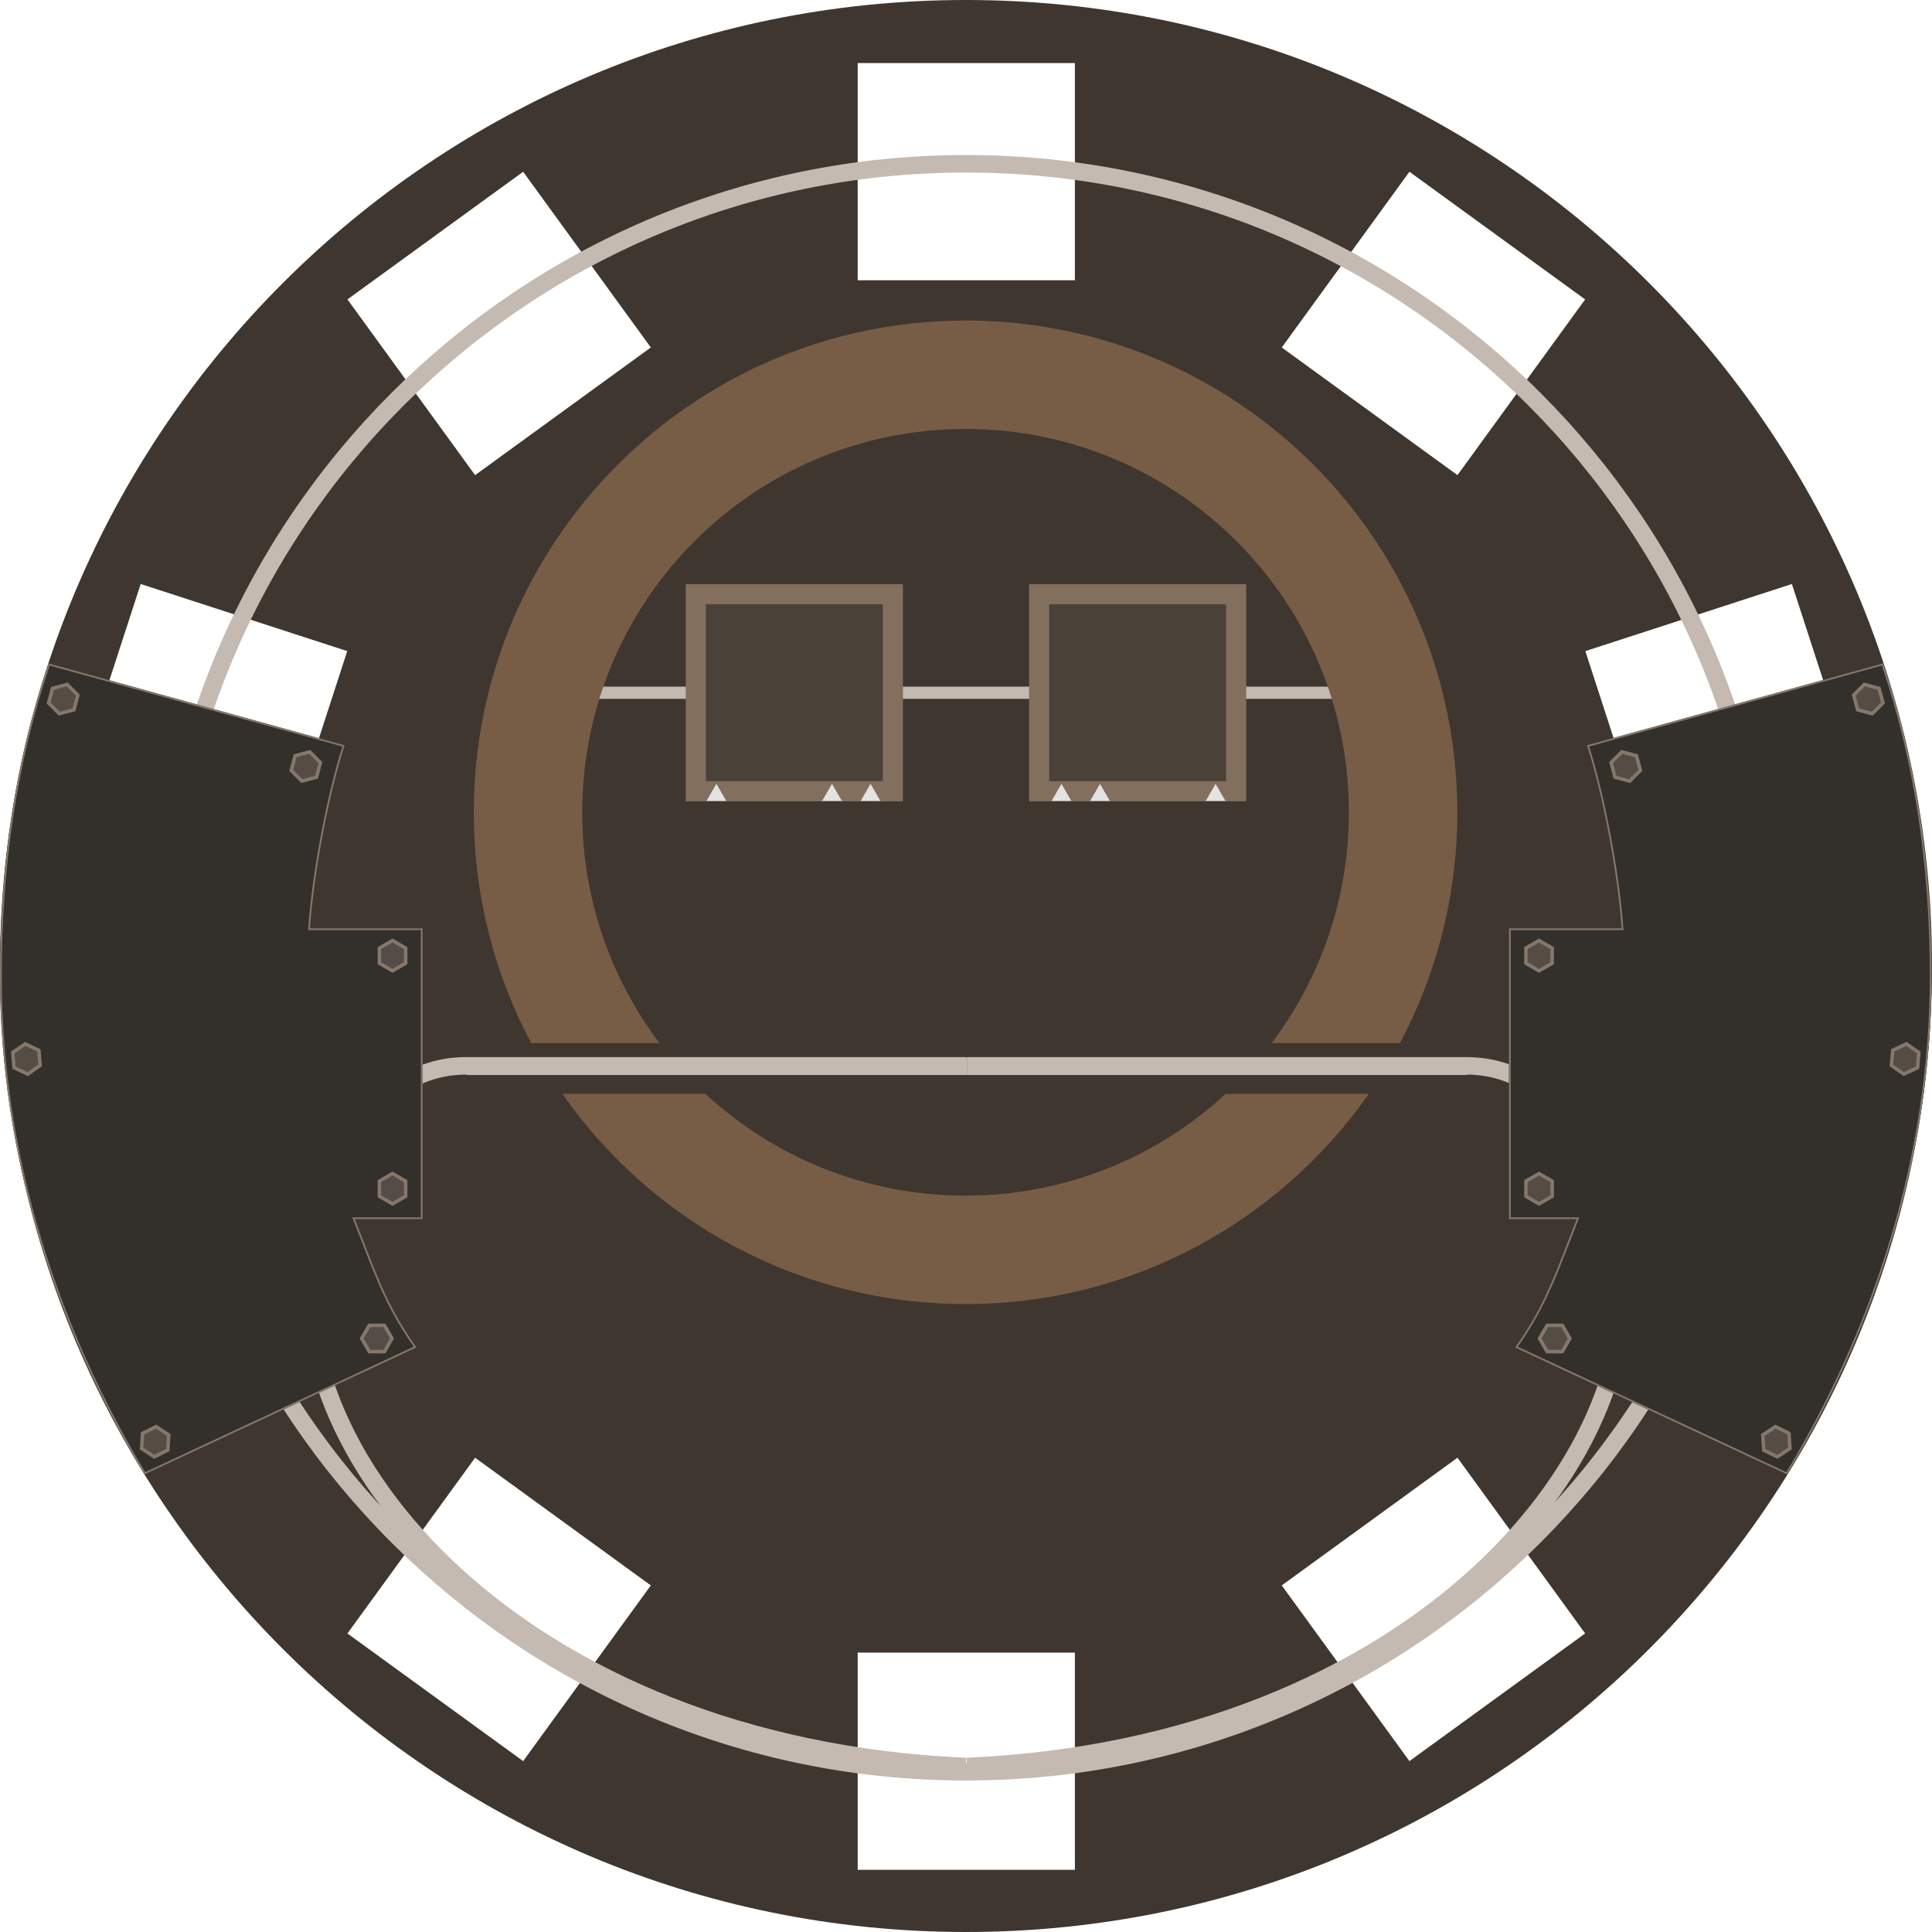 <svg width="2206" height="2206" viewBox="0 0 2206 2206" fill="none" xmlns="http://www.w3.org/2000/svg">
<g id="puzzle">
<path id="blocks" fill-rule="evenodd" clip-rule="evenodd" d="M1103 2206C1712.17 2206 2206 1712.17 2206 1103C2206 493.83 1712.17 0 1103 0C493.83 0 0 493.83 0 1103C0 1712.17 493.83 2206 1103 2206ZM979.333 72L1227.33 72V320H979.333V72ZM1227.33 1887H979.331V2135H1227.33V1887ZM542.485 1664.48L743.121 1810.25L597.35 2010.88L396.714 1865.11L542.485 1664.48ZM1609.31 196.113L1809.95 341.883L1664.18 542.519L1463.54 396.749L1609.31 196.113ZM319.863 1227.68L396.499 1463.54L160.637 1540.18L84.001 1304.32L319.863 1227.68ZM2046.03 666.816L2122.67 902.678L1886.8 979.315L1810.17 743.453L2046.03 666.816ZM396.498 743.449L319.862 979.311L84 902.674L160.636 666.812L396.498 743.449ZM2122.66 1304.32L2046.03 1540.18L1810.16 1463.54L1886.8 1227.68L2122.66 1304.32ZM743.121 396.745L542.485 542.516L396.714 341.88L597.35 196.109L743.121 396.745ZM1809.95 1865.11L1609.31 2010.88L1463.54 1810.24L1664.18 1664.47L1809.95 1865.11Z" fill="#3F362F"/>
<g id="path rail">
<g id="Vector">
<path d="M1104 1217.5H1675M1103.9 1217.5H532.897M1102.75 1217H531.672C501.168 1217.13 401.745 1226.27 360.149 1407.34C302.927 1656.42 592.75 1995 1102.75 2017M1104 1217H1675.08C1705.58 1217.13 1805.01 1226.27 1846.6 1407.34C1903.82 1656.42 1614 1995 1104 2017M2021 1105C2021 1612 1610 2023 1103 2023C596.003 2023 185 1612 185 1105C185 598.003 596.003 187 1103 187C1610 187 2021 598.003 2021 1105Z" stroke="#C4BAB2" stroke-width="20"/>
</g>
<rect id="Rectangle 35" x="659.5" y="784.5" width="887" height="13" fill="#C4BAB2" stroke="#C4BAB2"/>
</g>
<g id="innerCircle">
<path d="M1562.91 1249C1461.39 1394.1 1293.03 1489 1102.5 1489C911.972 1489 743.607 1394.1 642.093 1249H805.501C883.53 1321.12 987.869 1365.19 1102.5 1365.19C1217.13 1365.19 1321.47 1321.12 1399.5 1249H1562.91Z" fill="#775D46"/>
<path d="M1598.46 1191C1640.29 1112.42 1664 1022.73 1664 927.5C1664 617.392 1412.61 366 1102.5 366C792.393 366 541 617.392 541 927.5C541 1022.73 564.707 1112.42 606.541 1191H752.988C697.638 1117.7 664.814 1026.43 664.814 927.5C664.814 685.773 860.772 489.815 1102.5 489.815C1344.23 489.815 1540.18 685.773 1540.18 927.5C1540.18 1026.43 1507.36 1117.7 1452.01 1191H1598.46Z" fill="#775D46"/>
</g>
<g id="quest_1_card_1">
<path d="M1031 667V915H783V667H1031Z" fill="#826F5E"/>
<path d="M806 690H1008V892H806V690Z" fill="#4A4139"/>
<path d="M994 895L1005.26 914.5H982.742L994 895Z" fill="#E5E2E2"/>
<path d="M818 895L829.258 914.5H806.742L818 895Z" fill="#E5E2E2"/>
<path d="M950 895L961.258 914.5H938.742L950 895Z" fill="#E5E2E2"/>
</g>
<g id="quest_1_card_2">
<path d="M1423 915L1175 915L1175 667L1423 667L1423 915Z" fill="#826F5E"/>
<path d="M1400 690L1400 892L1198 892L1198 690L1400 690Z" fill="#4A4139"/>
<path d="M1388 895L1399.26 914.5H1376.74L1388 895Z" fill="#E5E2E2"/>
<path d="M1212 895L1223.26 914.5H1200.74L1212 895Z" fill="#E5E2E2"/>
<path d="M1256 895L1267.26 914.5H1244.74L1256 895Z" fill="#E5E2E2"/>
</g>
<g id="covers">
<g id="left">
<path d="M475.5 1538.5C440.147 1489.32 427.89 1449.07 405.134 1392H482.5V1060H353.912C358.313 998.053 374.978 907.888 393.5 851L55.5 757.5C17.206 869.488 0 989.037 0 1114C0 1321.78 65.11 1517.57 165 1683.5L475.5 1538.5Z" fill="#332F2B"/>
<path d="M76.674 781.479L88.912 793.717L84.433 810.433L67.716 814.913L55.479 802.675L59.958 785.959L76.674 781.479Z" fill="#554D45"/>
<path d="M28.747 1191.95L44.407 1199.32L45.854 1216.56L31.643 1226.44L15.984 1219.07L14.536 1201.83L28.747 1191.95Z" fill="#554D45"/>
<path d="M353.674 858.479L365.912 870.717L361.433 887.434L344.716 891.913L332.479 879.675L336.958 862.959L353.674 858.479Z" fill="#554D45"/>
<path d="M448.195 1073.89L463.183 1082.54V1099.85L448.195 1108.5L433.207 1099.85V1082.54L448.195 1073.89Z" fill="#554D45"/>
<path d="M448.195 1340L463.183 1348.65V1365.96L448.195 1374.61L433.207 1365.96V1348.65L448.195 1340Z" fill="#554D45"/>
<path d="M421.653 1513.32H438.959L447.612 1528.31L438.959 1543.29H421.653L412.999 1528.31L421.653 1513.32Z" fill="#554D45"/>
<path d="M161.705 1653.91L162.781 1636.63L178.277 1628.93L192.698 1638.5L191.622 1655.77L176.126 1663.47L161.705 1653.91Z" fill="#554D45"/>
<path d="M353.912 1061H481.5V1391H405.134H403.658L404.205 1392.37C408.038 1401.98 411.575 1411.13 414.977 1419.92C431.611 1462.91 445.007 1497.54 473.986 1538.1L165.393 1682.21C65.843 1516.58 1 1321.25 1 1114C1 989.46 18.102 870.326 56.142 758.715L392.227 851.685C373.806 908.71 357.295 998.27 352.914 1059.93L352.838 1061H353.912ZM77.382 780.772L76.973 780.364L76.416 780.514L59.699 784.993L59.141 785.142L58.992 785.7L54.513 802.416L54.363 802.974L54.772 803.382L67.009 815.62L67.417 816.028L67.975 815.879L84.692 811.399L85.249 811.25L85.399 810.692L89.878 793.976L90.027 793.418L89.619 793.01L77.382 780.772ZM29.173 1191.05L28.651 1190.8L28.177 1191.13L13.965 1201.01L13.491 1201.33L13.54 1201.91L14.987 1219.16L15.036 1219.73L15.558 1219.98L31.217 1227.35L31.739 1227.59L32.214 1227.26L46.425 1217.39L46.899 1217.06L46.851 1216.48L45.403 1199.24L45.355 1198.66L44.832 1198.41L29.173 1191.05ZM354.382 857.772L353.973 857.364L353.416 857.514L336.699 861.993L336.141 862.142L335.992 862.7L331.513 879.416L331.363 879.974L331.772 880.382L344.009 892.62L344.417 893.028L344.975 892.879L361.691 888.399L362.249 888.25L362.399 887.692L366.878 870.976L367.027 870.418L366.619 870.01L354.382 857.772ZM448.695 1073.02L448.195 1072.74L447.695 1073.02L432.707 1081.68L432.207 1081.97V1082.54V1099.85V1100.43L432.707 1100.72L447.695 1109.37L448.195 1109.66L448.695 1109.37L463.683 1100.72L464.183 1100.43V1099.85V1082.54V1081.97L463.683 1081.68L448.695 1073.02ZM448.695 1339.13L448.195 1338.85L447.695 1339.13L432.707 1347.79L432.207 1348.08V1348.65V1365.96V1366.54L432.707 1366.83L447.695 1375.48L448.195 1375.77L448.695 1375.48L463.683 1366.83L464.183 1366.54V1365.96V1348.65V1348.08L463.683 1347.79L448.695 1339.13ZM421.653 1512.32H421.075L420.787 1512.82L412.133 1527.81L411.845 1528.31L412.133 1528.81L420.787 1543.79L421.075 1544.29H421.653H438.959H439.536L439.825 1543.79L448.478 1528.81L448.767 1528.31L448.478 1527.81L439.825 1512.82L439.536 1512.32H438.959H421.653ZM160.707 1653.84L160.671 1654.42L161.152 1654.74L175.573 1664.31L176.054 1664.63L176.571 1664.37L192.068 1656.67L192.585 1656.41L192.621 1655.83L193.696 1638.56L193.732 1637.98L193.251 1637.66L178.83 1628.1L178.349 1627.78L177.832 1628.03L162.335 1635.74L161.818 1636L161.782 1636.57L160.707 1653.84ZM60.774 786.775L76.376 782.595L87.796 794.016L83.616 809.617L68.015 813.797L56.594 802.376L60.774 786.775ZM15.581 1202.32L28.844 1193.1L43.458 1199.98L44.809 1216.07L31.546 1225.29L16.932 1218.41L15.581 1202.32ZM337.774 863.775L353.376 859.595L364.797 871.016L360.616 886.617L345.015 890.797L333.594 879.376L337.774 863.775ZM448.195 1075.04L462.183 1083.12V1099.27L448.195 1107.35L434.207 1099.27V1083.12L448.195 1075.04ZM434.207 1349.23L448.195 1341.16L462.183 1349.23V1365.38L448.195 1373.46L434.207 1365.38V1349.23ZM414.154 1528.31L422.23 1514.32H438.382L446.457 1528.31L438.382 1542.29H422.23L414.154 1528.31ZM176.198 1662.32L162.739 1653.39L163.743 1637.27L178.205 1630.08L191.664 1639.01L190.66 1655.13L176.198 1662.32Z" stroke="#85776B" stroke-width="2"/>
</g>
<g id="right">
<path d="M1730 1538.5C1765.35 1489.32 1777.61 1449.07 1800.37 1392H1723V1060H1851.59C1847.19 998.053 1830.52 907.888 1812 851L2150 757.5C2188.29 869.488 2205.5 989.037 2205.5 1114C2205.5 1321.78 2140.39 1517.57 2040.5 1683.5L1730 1538.5Z" fill="#332F2B"/>
<path d="M2128.83 781.479L2116.59 793.717L2121.07 810.433L2137.78 814.913L2150.02 802.675L2145.54 785.959L2128.83 781.479Z" fill="#554D45"/>
<path d="M2176.75 1191.95L2161.09 1199.32L2159.65 1216.56L2173.86 1226.44L2189.52 1219.07L2190.96 1201.83L2176.75 1191.95Z" fill="#554D45"/>
<path d="M1851.83 858.479L1839.59 870.717L1844.07 887.434L1860.78 891.913L1873.02 879.675L1868.54 862.959L1851.83 858.479Z" fill="#554D45"/>
<path d="M1757.31 1073.89L1742.32 1082.54V1099.85L1757.31 1108.5L1772.29 1099.85V1082.54L1757.31 1073.89Z" fill="#554D45"/>
<path d="M1757.31 1340L1742.32 1348.65V1365.96L1757.31 1374.61L1772.29 1365.96V1348.65L1757.31 1340Z" fill="#554D45"/>
<path d="M1783.85 1513.32H1766.54L1757.89 1528.31L1766.54 1543.29H1783.85L1792.5 1528.31L1783.85 1513.32Z" fill="#554D45"/>
<path d="M2043.79 1653.91L2042.72 1636.63L2027.22 1628.93L2012.8 1638.5L2013.88 1655.77L2029.37 1663.47L2043.79 1653.91Z" fill="#554D45"/>
<path d="M1851.59 1061H1724V1391H1800.37H1801.84L1801.3 1392.37C1797.46 1401.98 1793.92 1411.13 1790.52 1419.92C1773.89 1462.91 1760.49 1497.54 1731.51 1538.1L2040.11 1682.21C2139.66 1516.58 2204.5 1321.25 2204.5 1114C2204.5 989.46 2187.4 870.326 2149.36 758.715L1813.27 851.685C1831.69 908.71 1848.21 998.27 1852.59 1059.93L1852.66 1061H1851.59ZM2128.12 780.772L2128.53 780.364L2129.08 780.514L2145.8 784.993L2146.36 785.142L2146.51 785.7L2150.99 802.416L2151.14 802.974L2150.73 803.382L2138.49 815.62L2138.08 816.028L2137.53 815.879L2120.81 811.399L2120.25 811.25L2120.1 810.692L2115.62 793.976L2115.47 793.418L2115.88 793.01L2128.12 780.772ZM2176.33 1191.05L2176.85 1190.8L2177.32 1191.13L2191.53 1201.01L2192.01 1201.33L2191.96 1201.91L2190.51 1219.16L2190.46 1219.73L2189.94 1219.98L2174.28 1227.35L2173.76 1227.59L2173.29 1227.26L2159.08 1217.39L2158.6 1217.06L2158.65 1216.48L2160.1 1199.24L2160.15 1198.66L2160.67 1198.41L2176.33 1191.05ZM1851.12 857.772L1851.53 857.364L1852.08 857.514L1868.8 861.993L1869.36 862.142L1869.51 862.7L1873.99 879.416L1874.14 879.974L1873.73 880.382L1861.49 892.62L1861.08 893.028L1860.53 892.879L1843.81 888.399L1843.25 888.25L1843.1 887.692L1838.62 870.976L1838.47 870.418L1838.88 870.01L1851.12 857.772ZM1756.81 1073.02L1757.31 1072.74L1757.81 1073.02L1772.79 1081.68L1773.29 1081.97V1082.54V1099.85V1100.43L1772.79 1100.72L1757.81 1109.37L1757.31 1109.66L1756.81 1109.37L1741.82 1100.72L1741.32 1100.43V1099.85V1082.54V1081.97L1741.82 1081.68L1756.81 1073.02ZM1756.81 1339.13L1757.31 1338.85L1757.81 1339.13L1772.79 1347.79L1773.29 1348.08V1348.65V1365.96V1366.54L1772.79 1366.83L1757.81 1375.48L1757.31 1375.77L1756.81 1375.48L1741.82 1366.83L1741.32 1366.54V1365.96V1348.65V1348.08L1741.82 1347.79L1756.81 1339.13ZM1783.85 1512.32H1784.42L1784.71 1512.82L1793.37 1527.81L1793.66 1528.31L1793.37 1528.81L1784.71 1543.79L1784.42 1544.29H1783.85H1766.54H1765.96L1765.68 1543.79L1757.02 1528.81L1756.73 1528.31L1757.02 1527.81L1765.68 1512.82L1765.96 1512.32H1766.54H1783.85ZM2044.79 1653.84L2044.83 1654.42L2044.35 1654.74L2029.93 1664.31L2029.45 1664.63L2028.93 1664.37L2013.43 1656.67L2012.92 1656.41L2012.88 1655.83L2011.8 1638.56L2011.77 1637.98L2012.25 1637.66L2026.67 1628.1L2027.15 1627.78L2027.67 1628.03L2043.16 1635.74L2043.68 1636L2043.72 1636.57L2044.79 1653.84ZM2144.73 786.775L2129.12 782.595L2117.7 794.016L2121.88 809.617L2137.49 813.797L2148.91 802.376L2144.73 786.775ZM2189.92 1202.32L2176.66 1193.1L2162.04 1199.98L2160.69 1216.07L2173.95 1225.29L2188.57 1218.41L2189.92 1202.32ZM1867.73 863.775L1852.12 859.595L1840.7 871.016L1844.88 886.617L1860.49 890.797L1871.91 879.376L1867.73 863.775ZM1757.31 1075.04L1743.32 1083.12V1099.27L1757.31 1107.35L1771.29 1099.27V1083.12L1757.31 1075.04ZM1771.29 1349.23L1757.31 1341.16L1743.32 1349.23V1365.38L1757.31 1373.46L1771.29 1365.38V1349.23ZM1791.35 1528.31L1783.27 1514.32H1767.12L1759.04 1528.31L1767.12 1542.29H1783.27L1791.35 1528.31ZM2029.3 1662.32L2042.76 1653.39L2041.76 1637.27L2027.29 1630.08L2013.84 1639.01L2014.84 1655.13L2029.3 1662.32Z" stroke="#85776B" stroke-width="2"/>
</g>
</g>
</g>
</svg>
